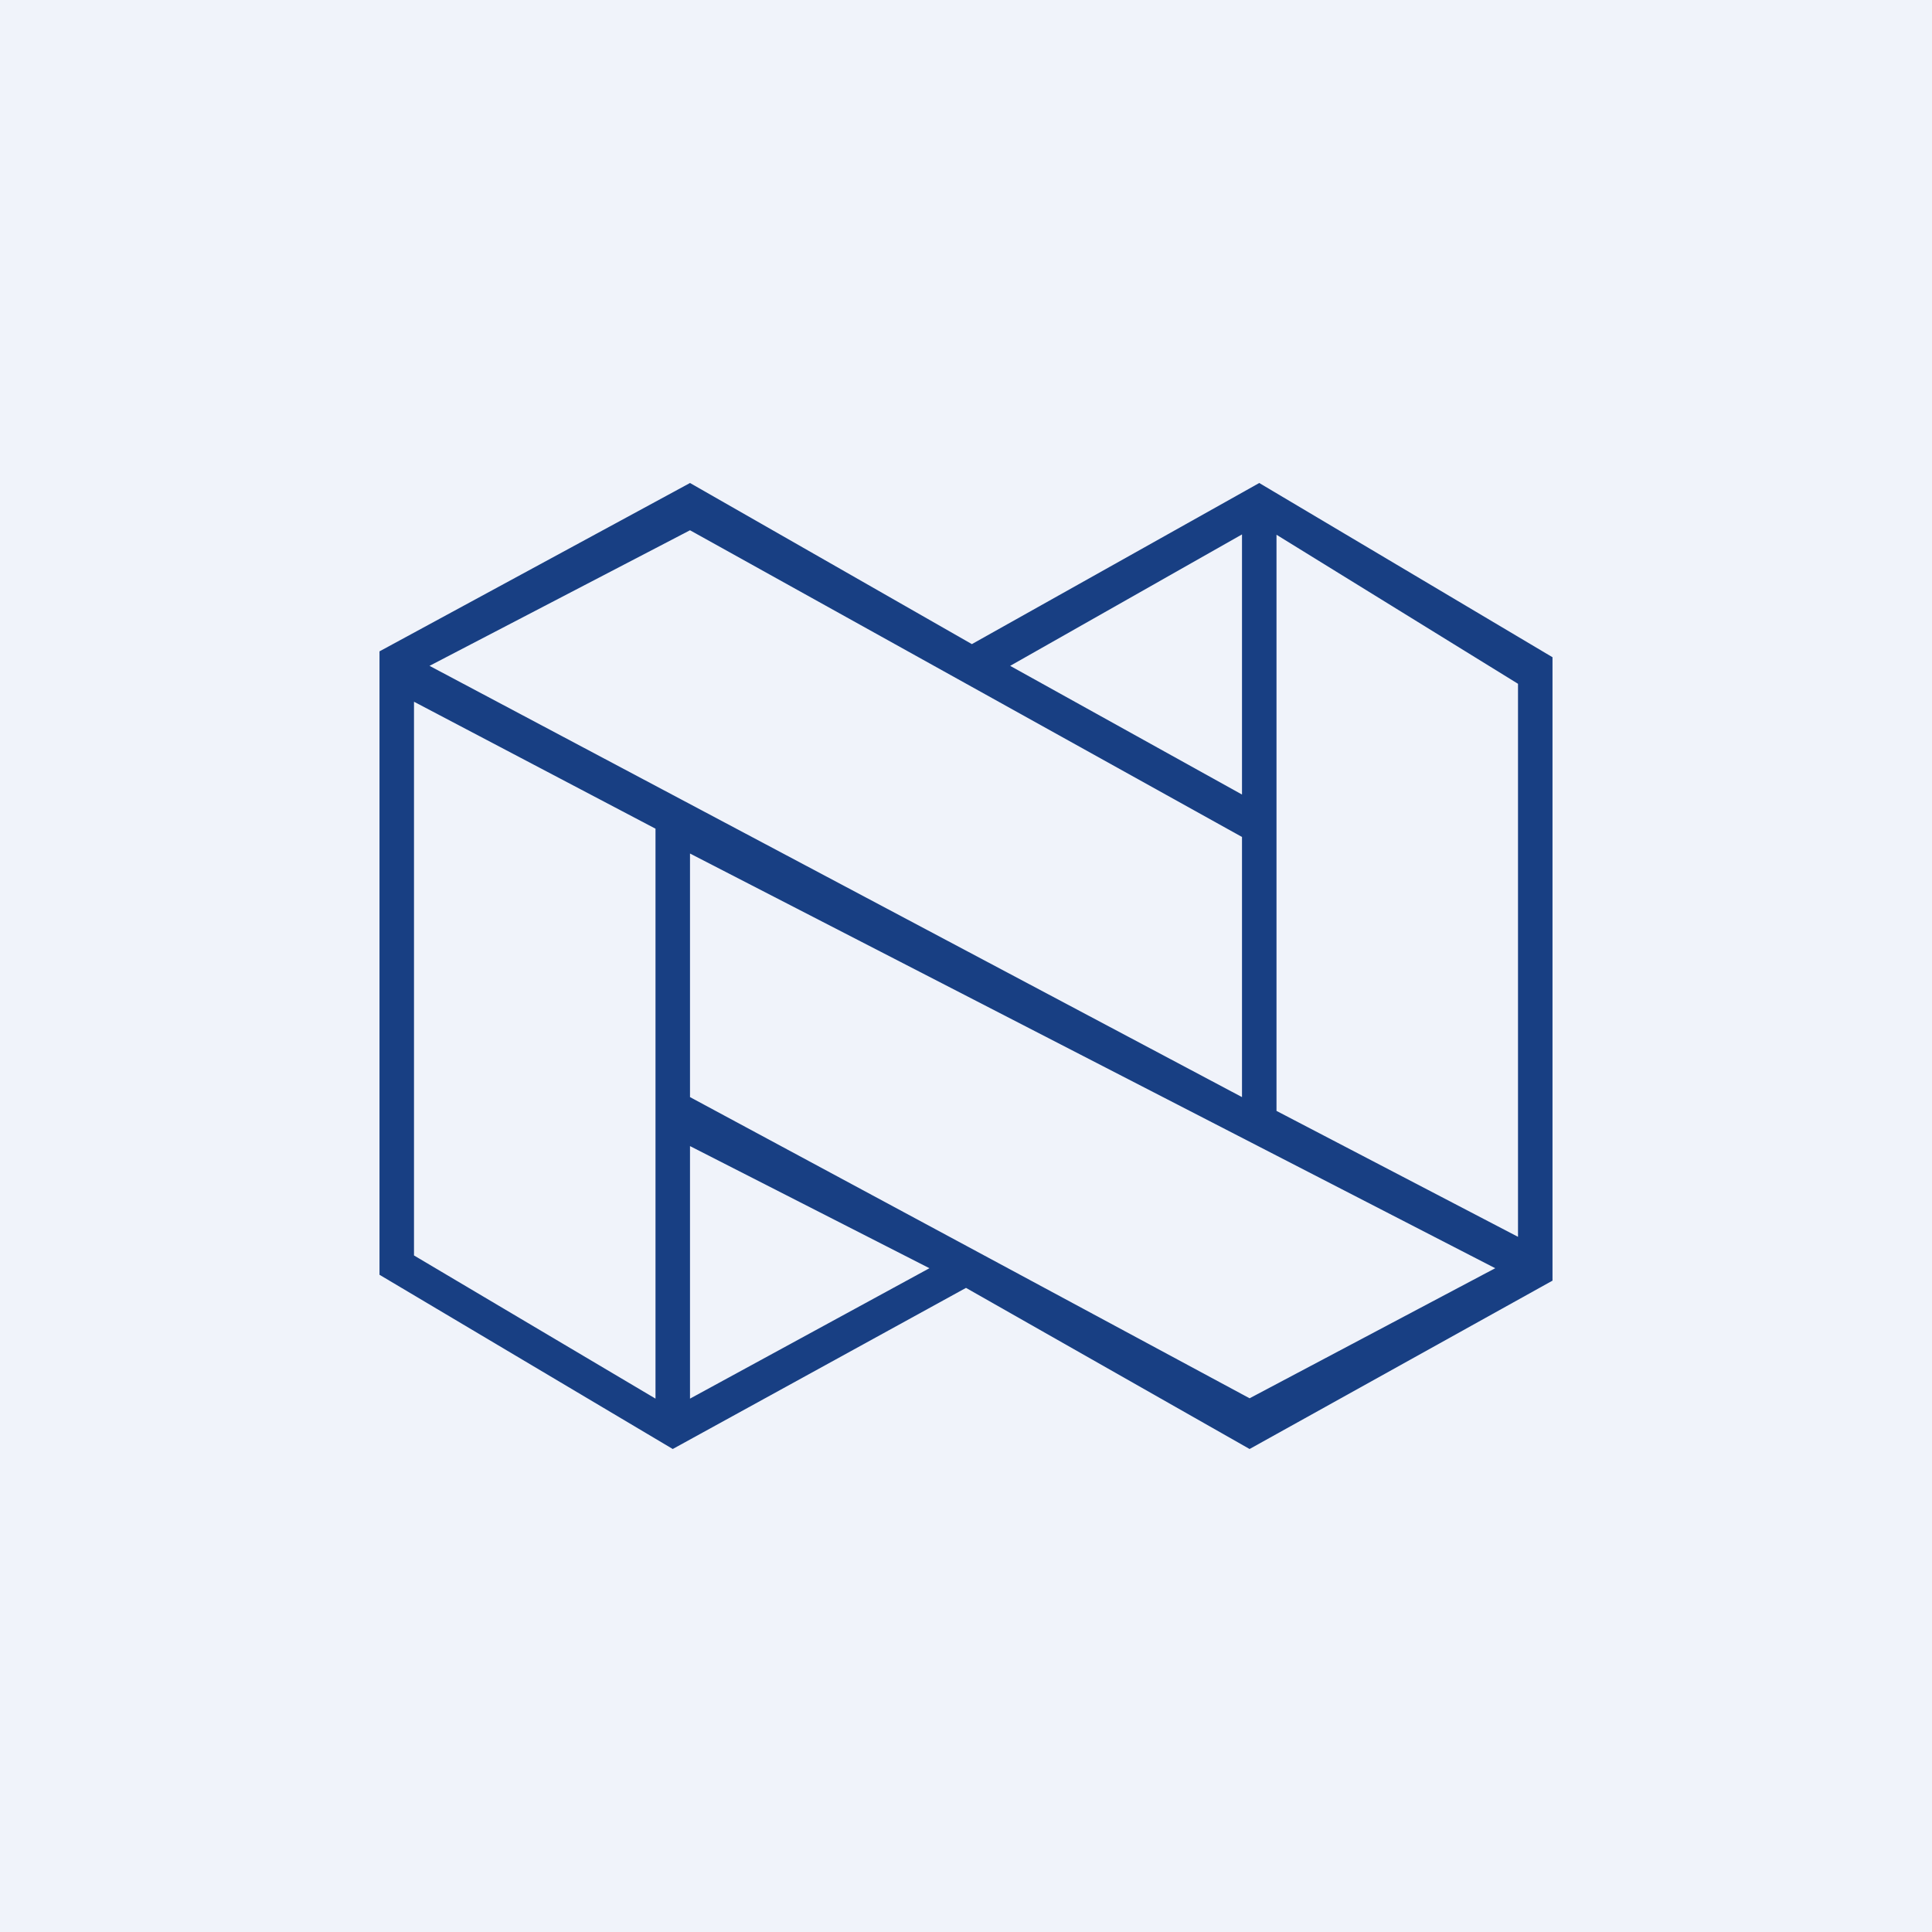 <!-- by TradeStack --><svg width="56" height="56" viewBox="0 0 56 56" xmlns="http://www.w3.org/2000/svg"><path fill="#F0F3FA" d="M0 0h56v56H0z"/><path fill-rule="evenodd" d="M28.17 18.67 20 14l-9 4.88v18.07L19.5 42l8.5-4.67L36.22 42 45 37.12V19.05L36.5 14l-8.33 4.67Zm1.11.63L36 23.03v-7.54l-6.72 3.81ZM36 24.26l-16-8.89-7.55 3.93L36 31.8v-7.54Zm-16 .48v7.06l16.22 8.73 7.12-3.77L20 24.74Zm0 8.48v7.32l6.94-3.78L20 33.22Zm-1-9.2v16.52l-7-4.15V20.34l7 3.68Zm18 8.17V15.5l7 4.32v16.03l-7-3.65Z" fill="#183F83"/></svg>